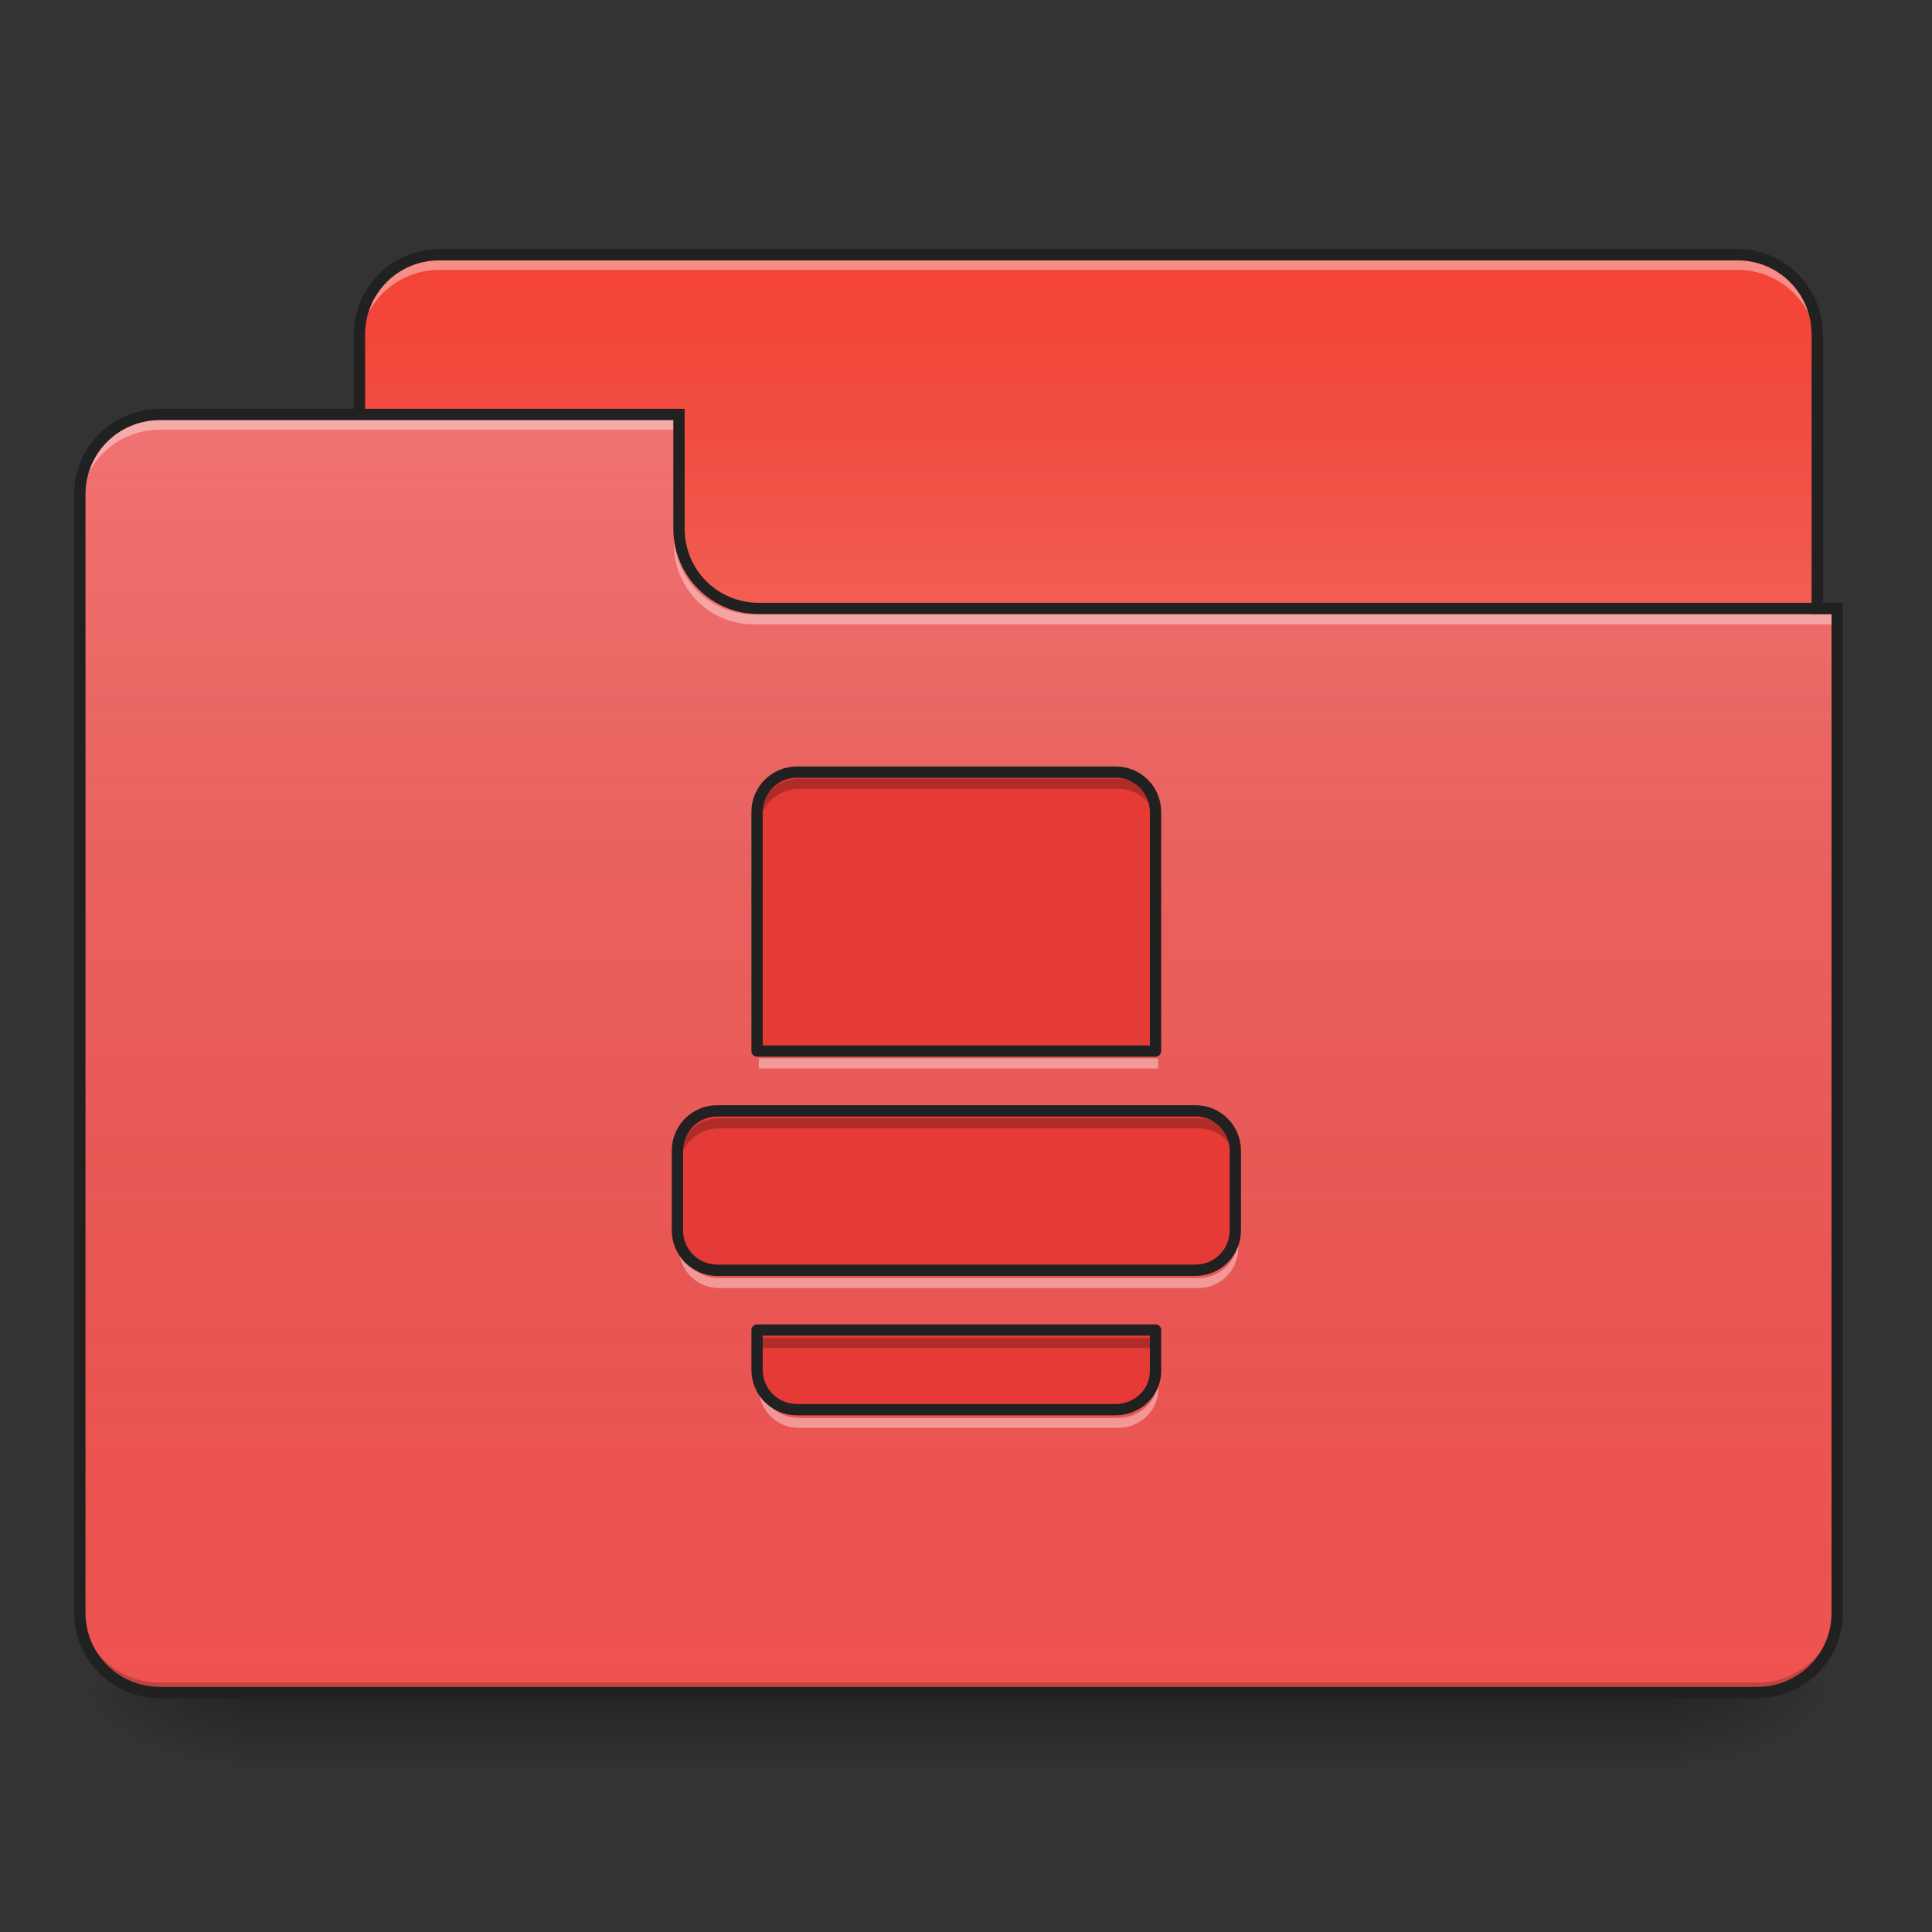<?xml version="1.0" encoding="UTF-8"?>
<svg xmlns="http://www.w3.org/2000/svg" xmlns:xlink="http://www.w3.org/1999/xlink" width="64px" height="64px" viewBox="0 0 64 64" version="1.1">
<rect x="0" y="0" width="64" height="64" fill="#333333" stroke="none"/>
<defs>
<linearGradient id="linear0" gradientUnits="userSpaceOnUse" x1="254" y1="233.5" x2="254" y2="254.667" gradientTransform="matrix(0.125,0,0,0.125,-0,26.878)">
<stop offset="0" style="stop-color:rgb(0%,0%,0%);stop-opacity:0.275;"/>
<stop offset="1" style="stop-color:rgb(0%,0%,0%);stop-opacity:0;"/>
</linearGradient>
<radialGradient id="radial0" gradientUnits="userSpaceOnUse" cx="450.909" cy="189.579" fx="450.909" fy="189.579" r="21.167" gradientTransform="matrix(0,-0.156,-0.281,-0,108.23,127.191)">
<stop offset="0" style="stop-color:rgb(0%,0%,0%);stop-opacity:0.314;"/>
<stop offset="0.222" style="stop-color:rgb(0%,0%,0%);stop-opacity:0.275;"/>
<stop offset="1" style="stop-color:rgb(0%,0%,0%);stop-opacity:0;"/>
</radialGradient>
<radialGradient id="radial1" gradientUnits="userSpaceOnUse" cx="450.909" cy="189.579" fx="450.909" fy="189.579" r="21.167" gradientTransform="matrix(-0,0.156,0.281,0,-44.724,-15.055)">
<stop offset="0" style="stop-color:rgb(0%,0%,0%);stop-opacity:0.314;"/>
<stop offset="0.222" style="stop-color:rgb(0%,0%,0%);stop-opacity:0.275;"/>
<stop offset="1" style="stop-color:rgb(0%,0%,0%);stop-opacity:0;"/>
</radialGradient>
<radialGradient id="radial2" gradientUnits="userSpaceOnUse" cx="450.909" cy="189.579" fx="450.909" fy="189.579" r="21.167" gradientTransform="matrix(-0,-0.156,0.281,-0,-44.724,127.191)">
<stop offset="0" style="stop-color:rgb(0%,0%,0%);stop-opacity:0.314;"/>
<stop offset="0.222" style="stop-color:rgb(0%,0%,0%);stop-opacity:0.275;"/>
<stop offset="1" style="stop-color:rgb(0%,0%,0%);stop-opacity:0;"/>
</radialGradient>
<radialGradient id="radial3" gradientUnits="userSpaceOnUse" cx="450.909" cy="189.579" fx="450.909" fy="189.579" r="21.167" gradientTransform="matrix(0,0.156,-0.281,0,108.23,-15.055)">
<stop offset="0" style="stop-color:rgb(0%,0%,0%);stop-opacity:0.314;"/>
<stop offset="0.222" style="stop-color:rgb(0%,0%,0%);stop-opacity:0.275;"/>
<stop offset="1" style="stop-color:rgb(0%,0%,0%);stop-opacity:0;"/>
</radialGradient>
<linearGradient id="linear1" gradientUnits="userSpaceOnUse" x1="254" y1="-147.5" x2="254" y2="-31.083" gradientTransform="matrix(0.125,0,0,0.125,0,26.878)">
<stop offset="0" style="stop-color:rgb(64.314%,64.314%,64.314%);stop-opacity:0;"/>
<stop offset="1" style="stop-color:rgb(100%,100%,100%);stop-opacity:0.196;"/>
</linearGradient>
<linearGradient id="linear2" gradientUnits="userSpaceOnUse" x1="254" y1="233.5" x2="254" y2="-105.167" gradientTransform="matrix(0.125,0,0,0.125,-0,26.878)">
<stop offset="0" style="stop-color:rgb(34.51%,34.51%,34.51%);stop-opacity:0;"/>
<stop offset="1" style="stop-color:rgb(98.039%,98.039%,98.039%);stop-opacity:0.196;"/>
</linearGradient>
</defs>
<g id="surface1">
<path style=" stroke:none;fill-rule:nonzero;fill:url(#linear0);" d="M 7.938 56.066 L 55.566 56.066 L 55.566 58.715 L 7.938 58.715 Z M 7.938 56.066 "/>
<path style=" stroke:none;fill-rule:nonzero;fill:url(#radial0);" d="M 55.566 56.066 L 60.859 56.066 L 60.859 53.422 L 55.566 53.422 Z M 55.566 56.066 "/>
<path style=" stroke:none;fill-rule:nonzero;fill:url(#radial1);" d="M 7.938 56.066 L 2.645 56.066 L 2.645 58.715 L 7.938 58.715 Z M 7.938 56.066 "/>
<path style=" stroke:none;fill-rule:nonzero;fill:url(#radial2);" d="M 7.938 56.066 L 2.645 56.066 L 2.645 53.422 L 7.938 53.422 Z M 7.938 56.066 "/>
<path style=" stroke:none;fill-rule:nonzero;fill:url(#radial3);" d="M 55.566 56.066 L 60.859 56.066 L 60.859 58.715 L 55.566 58.715 Z M 55.566 56.066 "/>
<path style=" stroke:none;fill-rule:nonzero;fill:rgb(95.686%,26.275%,21.176%);fill-opacity:1;" d="M 14.555 8.438 L 57.551 8.438 C 59.016 8.438 60.199 9.621 60.199 11.086 L 60.199 21.008 C 60.199 22.469 59.016 23.652 57.551 23.652 L 14.555 23.652 C 13.094 23.652 11.906 22.469 11.906 21.008 L 11.906 11.086 C 11.906 9.621 13.094 8.438 14.555 8.438 Z M 14.555 8.438 "/>
<path style=" stroke:none;fill-rule:nonzero;fill:url(#linear1);" d="M 14.555 8.438 L 57.551 8.438 C 59.016 8.438 60.199 9.621 60.199 11.086 L 60.199 21.008 C 60.199 22.469 59.016 23.652 57.551 23.652 L 14.555 23.652 C 13.094 23.652 11.906 22.469 11.906 21.008 L 11.906 11.086 C 11.906 9.621 13.094 8.438 14.555 8.438 Z M 14.555 8.438 "/>
<path style=" stroke:none;fill-rule:nonzero;fill:rgb(100%,100%,100%);fill-opacity:0.392;" d="M 14.555 8.609 C 13.086 8.609 11.906 9.789 11.906 11.254 L 11.906 11.586 C 11.906 10.121 13.086 8.941 14.555 8.941 L 57.551 8.941 C 59.02 8.941 60.199 10.121 60.199 11.586 L 60.199 11.254 C 60.199 9.789 59.02 8.609 57.551 8.609 Z M 14.555 8.609 "/>
<path style=" stroke:none;fill-rule:nonzero;fill:rgb(12.941%,12.941%,12.941%);fill-opacity:1;" d="M 14.555 8.25 C 12.988 8.25 11.719 9.52 11.719 11.086 L 11.719 21.008 C 11.719 22.574 12.988 23.84 14.555 23.84 L 57.551 23.84 C 59.117 23.84 60.387 22.574 60.387 21.008 L 60.387 11.086 C 60.387 9.52 59.117 8.25 57.551 8.25 Z M 14.555 8.625 L 57.551 8.625 C 58.918 8.625 60.012 9.719 60.012 11.086 L 60.012 21.008 C 60.012 22.371 58.918 23.465 57.551 23.465 L 14.555 23.465 C 13.188 23.465 12.094 22.371 12.094 21.008 L 12.094 11.086 C 12.094 9.719 13.188 8.625 14.555 8.625 Z M 14.555 8.625 "/>
<path style=" stroke:none;fill-rule:nonzero;fill:rgb(93.725%,32.549%,31.373%);fill-opacity:1;" d="M 5.293 13.73 C 3.828 13.73 2.645 14.91 2.645 16.375 L 2.645 53.422 C 2.645 54.887 3.828 56.066 5.293 56.066 L 58.215 56.066 C 59.68 56.066 60.859 54.887 60.859 53.422 L 60.859 20.344 L 25.137 20.344 C 23.672 20.344 22.492 19.164 22.492 17.699 L 22.492 13.73 Z M 5.293 13.73 "/>
<path style=" stroke:none;fill-rule:nonzero;fill:url(#linear2);" d="M 5.293 13.73 C 3.828 13.73 2.645 14.91 2.645 16.375 L 2.645 53.422 C 2.645 54.887 3.828 56.066 5.293 56.066 L 58.215 56.066 C 59.68 56.066 60.859 54.887 60.859 53.422 L 60.859 20.344 L 25.137 20.344 C 23.672 20.344 22.492 19.164 22.492 17.699 L 22.492 13.73 Z M 5.293 13.73 "/>
<path style=" stroke:none;fill-rule:nonzero;fill:rgb(0%,0%,0%);fill-opacity:0.196;" d="M 5.293 56.066 C 3.828 56.066 2.645 54.887 2.645 53.422 L 2.645 53.09 C 2.645 54.559 3.828 55.738 5.293 55.738 L 58.215 55.738 C 59.68 55.738 60.859 54.559 60.859 53.09 L 60.859 53.422 C 60.859 54.887 59.68 56.066 58.215 56.066 Z M 5.293 56.066 "/>
<path style=" stroke:none;fill-rule:nonzero;fill:rgb(100%,100%,100%);fill-opacity:0.392;" d="M 5.293 13.902 C 3.828 13.902 2.645 15.082 2.645 16.547 L 2.645 16.879 C 2.645 15.414 3.828 14.234 5.293 14.234 L 22.492 14.234 L 22.492 13.902 Z M 5.293 13.902 "/>
<path style=" stroke:none;fill-rule:nonzero;fill:rgb(100%,100%,100%);fill-opacity:0.392;" d="M 24.973 20.684 C 23.508 20.684 22.328 19.504 22.328 18.035 L 22.328 17.707 C 22.328 19.172 23.508 20.355 24.973 20.352 L 60.859 20.352 L 60.859 20.684 Z M 24.973 20.684 "/>
<path style=" stroke:none;fill-rule:nonzero;fill:rgb(12.941%,12.941%,12.941%);fill-opacity:1;" d="M 5.293 13.543 C 3.727 13.543 2.457 14.809 2.457 16.375 L 2.457 53.422 C 2.457 54.988 3.727 56.254 5.293 56.254 L 58.215 56.254 C 59.781 56.254 61.047 54.988 61.047 53.422 L 61.047 19.969 L 25.137 19.969 C 23.773 19.969 22.68 18.879 22.68 17.512 L 22.68 13.543 Z M 5.293 13.918 L 22.305 13.918 L 22.305 17.512 C 22.305 19.078 23.57 20.344 25.137 20.344 L 60.672 20.344 L 60.672 53.422 C 60.672 54.785 59.578 55.879 58.215 55.879 L 5.293 55.879 C 3.926 55.879 2.832 54.785 2.832 53.422 L 2.832 16.375 C 2.832 15.012 3.926 13.918 5.293 13.918 Z M 5.293 13.918 "/>
<path style=" stroke:none;fill-rule:nonzero;fill:rgb(89.804%,22.353%,20.784%);fill-opacity:0.954;" d="M 26.461 25.637 C 25.727 25.637 25.137 26.227 25.137 26.961 L 25.137 34.898 L 38.367 34.898 L 38.367 26.961 C 38.367 26.227 37.777 25.637 37.047 25.637 Z M 23.816 36.883 C 23.082 36.883 22.492 37.473 22.492 38.207 L 22.492 40.852 C 22.492 41.586 23.082 42.176 23.816 42.176 L 39.691 42.176 C 40.426 42.176 41.016 41.586 41.016 40.852 L 41.016 38.207 C 41.016 37.473 40.426 36.883 39.691 36.883 Z M 25.137 44.16 L 25.137 45.484 C 25.137 46.215 25.727 46.805 26.461 46.805 L 37.047 46.805 C 37.777 46.805 38.391 46.215 38.367 45.484 L 38.367 44.16 Z M 25.137 44.16 "/>
<path style=" stroke:none;fill-rule:nonzero;fill:rgb(0%,0%,0%);fill-opacity:0.235;" d="M 26.461 25.801 C 25.727 25.801 25.137 26.391 25.137 27.125 L 25.137 27.453 C 25.137 26.723 25.727 26.133 26.461 26.133 L 37.047 26.133 C 37.777 26.133 38.367 26.723 38.367 27.453 L 38.367 27.125 C 38.367 26.391 37.777 25.801 37.047 25.801 Z M 23.816 37.047 C 23.082 37.047 22.492 37.637 22.492 38.371 L 22.492 38.699 C 22.492 37.969 23.082 37.379 23.816 37.379 L 39.691 37.379 C 40.426 37.379 41.016 37.969 41.016 38.699 L 41.016 38.371 C 41.016 37.637 40.426 37.047 39.691 37.047 Z M 25.137 44.324 L 25.137 44.652 L 38.367 44.652 L 38.367 44.324 Z M 38.367 45.645 L 38.367 45.719 C 38.367 45.695 38.367 45.672 38.367 45.645 Z M 38.367 45.977 C 38.367 46 38.367 46.027 38.367 46.051 Z M 38.367 45.977 "/>
<path style=" stroke:none;fill-rule:nonzero;fill:rgb(100%,100%,100%);fill-opacity:0.392;" d="M 25.137 35.062 L 25.137 35.395 L 38.367 35.395 L 38.367 35.062 Z M 22.492 41.016 L 22.492 41.348 C 22.492 42.078 23.082 42.668 23.816 42.668 L 39.691 42.668 C 40.426 42.668 41.016 42.078 41.016 41.348 L 41.016 41.016 C 41.016 41.75 40.426 42.34 39.691 42.34 L 23.816 42.34 C 23.082 42.34 22.492 41.75 22.492 41.016 Z M 25.137 45.645 L 25.137 45.977 C 25.137 46.711 25.727 47.301 26.461 47.301 L 37.047 47.301 C 37.777 47.301 38.391 46.711 38.367 45.977 L 38.367 45.719 C 38.348 46.418 37.754 46.969 37.047 46.969 L 26.461 46.969 C 25.727 46.969 25.137 46.379 25.137 45.645 Z M 25.137 45.645 "/>
<path style="fill:none;stroke-width:11.339;stroke-linecap:round;stroke-linejoin:round;stroke:rgb(12.941%,12.941%,12.941%);stroke-opacity:1;stroke-miterlimit:4;" d="M 800.002 775.084 C 777.8 775.084 759.967 792.916 759.967 815.119 L 759.967 1055.096 L 1159.968 1055.096 L 1159.968 815.119 C 1159.968 792.916 1142.135 775.084 1120.051 775.084 Z M 720.049 1115.09 C 697.847 1115.09 680.014 1132.923 680.014 1155.126 L 680.014 1235.079 C 680.014 1257.282 697.847 1275.115 720.049 1275.115 L 1200.004 1275.115 C 1222.206 1275.115 1240.039 1257.282 1240.039 1235.079 L 1240.039 1155.126 C 1240.039 1132.923 1222.206 1115.09 1200.004 1115.09 Z M 759.967 1335.109 L 759.967 1375.144 C 759.967 1397.229 777.8 1415.062 800.002 1415.062 L 1120.051 1415.062 C 1142.135 1415.062 1160.677 1397.229 1159.968 1375.144 L 1159.968 1335.109 Z M 759.967 1335.109 " transform="matrix(0.033,0,0,0.033,0,0)"/>
</g>
</svg>
